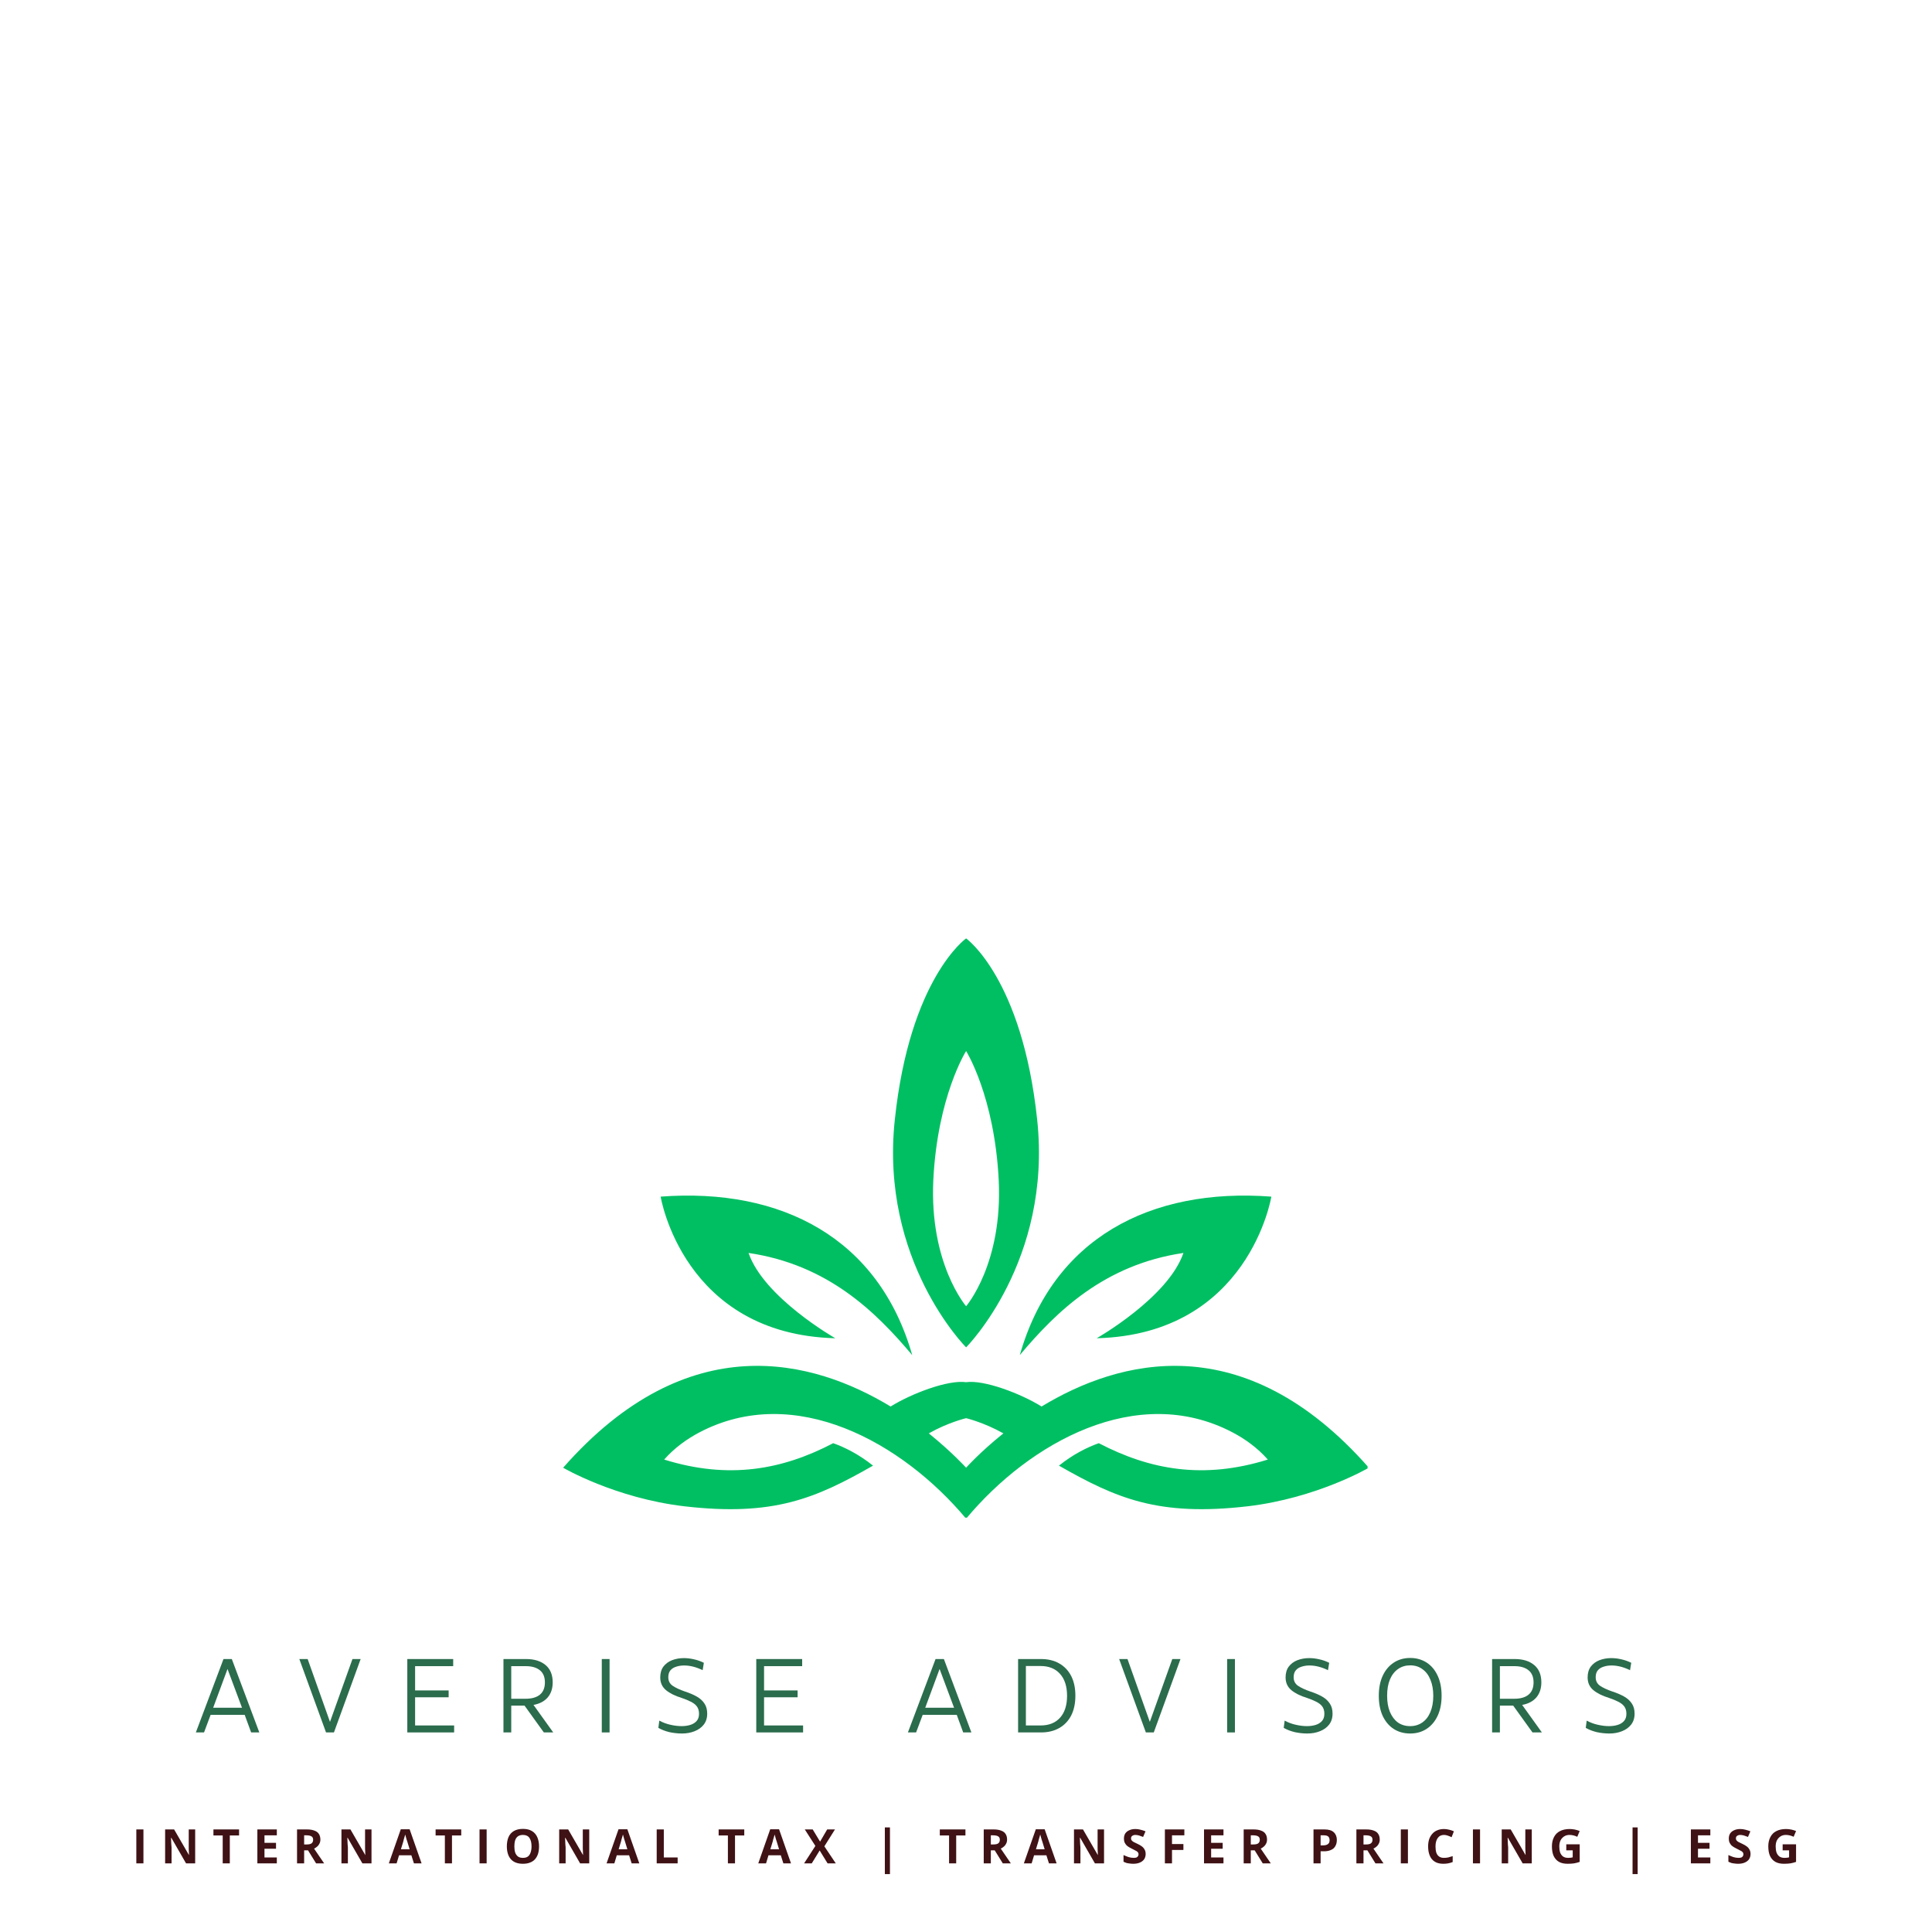 <svg xmlns="http://www.w3.org/2000/svg" xmlns:xlink="http://www.w3.org/1999/xlink" width="300" zoomAndPan="magnify" viewBox="0 0 224.88 225" height="300" preserveAspectRatio="xMidYMid meet" version="1.0"><defs><g/><clipPath id="711f11d8e5"><path d="M 65.504 109.285 L 159.207 109.285 L 159.207 176.746 L 65.504 176.746 Z M 65.504 109.285 " clip-rule="nonzero"/></clipPath></defs><g clip-path="url(#711f11d8e5)"><path fill="#00bf63" d="M 112.453 122.402 C 112.453 122.402 109.121 127.656 108.633 137.426 C 108.168 147.172 112.453 152.121 112.453 152.121 C 112.453 152.121 116.738 147.168 116.25 137.426 C 115.758 127.656 112.453 122.402 112.453 122.402 Z M 118.707 157.812 C 122.582 144.203 133.914 138.297 148 139.359 C 148 139.359 145.406 155.391 127.66 155.852 C 127.66 155.852 135.988 151.117 137.762 145.918 C 128.535 147.281 122.965 152.75 118.707 157.812 Z M 112.453 156.914 C 112.453 156.914 102.379 146.844 104.152 130.379 C 105.902 113.914 112.453 109.285 112.453 109.285 C 112.453 109.285 118.98 113.914 120.727 130.379 C 122.5 146.844 112.453 156.914 112.453 156.914 Z M 106.176 157.812 C 102.297 144.203 90.969 138.297 76.879 139.359 C 76.879 139.359 79.473 155.391 97.219 155.852 C 97.219 155.852 88.895 151.117 87.117 145.918 C 96.344 147.281 101.914 152.75 106.172 157.812 Z M 77.289 169.98 C 78.488 168.617 79.938 167.582 81.383 166.82 C 92.523 160.969 105.055 168.02 112.453 176.863 C 119.824 168.02 132.355 160.969 143.492 166.82 C 144.941 167.582 146.387 168.617 147.59 169.98 C 140.082 172.32 133.859 171.176 127.906 168.074 C 126.594 168.535 124.93 169.352 123.266 170.688 C 129.98 174.523 134.867 176.621 145.242 175.422 C 153.324 174.469 159.355 170.93 159.355 170.93 C 144.75 154.328 130.172 158.383 121.242 163.801 C 118.785 162.277 114.527 160.672 112.453 160.969 C 110.352 160.672 106.117 162.277 103.66 163.801 C 94.707 158.383 80.129 154.328 65.523 170.93 C 65.523 170.93 71.555 174.469 79.637 175.422 C 90.012 176.621 94.898 174.523 101.613 170.688 C 99.949 169.355 98.281 168.535 96.973 168.074 C 91.047 171.176 84.797 172.32 77.289 169.98 Z M 116.793 166.93 C 114.039 169.137 112.453 170.93 112.453 170.93 C 112.453 170.93 110.84 169.137 108.109 166.93 C 110.352 165.652 112.453 165.16 112.453 165.16 C 112.453 165.16 114.527 165.652 116.793 166.93 Z M 116.793 166.93 " fill-opacity="1" fill-rule="evenodd"/></g><g fill="#2a6c4c" fill-opacity="1"><g transform="translate(22.499, 201.758)"><g><path d="M 7.641 0 L 6.688 0 L 5.938 -2.047 L 1.969 -2.047 L 1.203 0 L 0.25 0 L 3.469 -8.547 L 4.438 -8.547 Z M 3.938 -7.391 L 2.266 -2.875 L 5.625 -2.875 Z M 3.938 -7.391 "/></g></g></g><g fill="#2a6c4c" fill-opacity="1"><g transform="translate(34.55, 201.758)"><g><path d="M 4.281 0 L 3.359 0 L 0.25 -8.547 L 1.219 -8.547 L 3.812 -1.25 L 3.828 -1.25 L 6.438 -8.547 L 7.391 -8.547 Z M 4.281 0 "/></g></g></g><g fill="#2a6c4c" fill-opacity="1"><g transform="translate(46.344, 201.758)"><g><path d="M 1.938 -4.094 L 1.938 -0.812 L 6.484 -0.812 L 6.484 0 L 1.031 0 L 1.031 -8.547 L 6.375 -8.547 L 6.375 -7.719 L 1.938 -7.719 L 1.938 -4.891 L 5.844 -4.891 L 5.844 -4.094 Z M 1.938 -4.094 "/></g></g></g><g fill="#2a6c4c" fill-opacity="1"><g transform="translate(57.541, 201.758)"><g><path d="M 6.828 0 L 5.734 0 L 3.484 -3.125 L 1.938 -3.125 L 1.938 0 L 1.031 0 L 1.031 -8.547 L 3.656 -8.547 C 4.625 -8.547 5.383 -8.312 5.938 -7.844 C 6.488 -7.383 6.766 -6.711 6.766 -5.828 C 6.766 -5.117 6.57 -4.535 6.188 -4.078 C 5.801 -3.629 5.25 -3.336 4.531 -3.203 Z M 3.625 -7.719 L 1.938 -7.719 L 1.938 -3.922 L 3.609 -3.922 C 4.328 -3.922 4.879 -4.078 5.266 -4.391 C 5.66 -4.711 5.859 -5.191 5.859 -5.828 C 5.859 -6.453 5.664 -6.922 5.281 -7.234 C 4.895 -7.555 4.344 -7.719 3.625 -7.719 Z M 3.625 -7.719 "/></g></g></g><g fill="#2a6c4c" fill-opacity="1"><g transform="translate(68.993, 201.758)"><g><path d="M 1.938 0 L 1.031 0 L 1.031 -8.547 L 1.938 -8.547 Z M 1.938 0 "/></g></g></g><g fill="#2a6c4c" fill-opacity="1"><g transform="translate(76.129, 201.758)"><g><path d="M 3.234 0.125 C 2.742 0.125 2.258 0.07 1.781 -0.031 C 1.301 -0.145 0.867 -0.312 0.484 -0.531 L 0.594 -1.375 C 1 -1.156 1.43 -0.992 1.891 -0.891 C 2.359 -0.785 2.789 -0.734 3.188 -0.734 C 3.562 -0.734 3.898 -0.781 4.203 -0.875 C 4.504 -0.969 4.75 -1.117 4.938 -1.328 C 5.125 -1.535 5.219 -1.816 5.219 -2.172 C 5.219 -2.523 5.133 -2.812 4.969 -3.031 C 4.801 -3.25 4.566 -3.43 4.266 -3.578 C 3.961 -3.734 3.609 -3.879 3.203 -4.016 C 2.43 -4.254 1.82 -4.555 1.375 -4.922 C 0.926 -5.297 0.703 -5.789 0.703 -6.406 C 0.703 -6.906 0.82 -7.32 1.062 -7.656 C 1.312 -7.988 1.645 -8.238 2.062 -8.406 C 2.488 -8.57 2.953 -8.656 3.453 -8.656 C 3.836 -8.656 4.227 -8.609 4.625 -8.516 C 5.02 -8.43 5.406 -8.297 5.781 -8.109 L 5.641 -7.25 C 4.898 -7.613 4.18 -7.797 3.484 -7.797 C 3.148 -7.797 2.844 -7.75 2.562 -7.656 C 2.281 -7.57 2.055 -7.43 1.891 -7.234 C 1.723 -7.035 1.641 -6.766 1.641 -6.422 C 1.641 -6.004 1.805 -5.676 2.141 -5.438 C 2.473 -5.207 2.953 -4.984 3.578 -4.766 C 4.098 -4.598 4.551 -4.406 4.938 -4.188 C 5.332 -3.969 5.633 -3.695 5.844 -3.375 C 6.062 -3.062 6.172 -2.664 6.172 -2.188 C 6.172 -1.676 6.035 -1.25 5.766 -0.906 C 5.504 -0.57 5.148 -0.316 4.703 -0.141 C 4.266 0.035 3.773 0.125 3.234 0.125 Z M 3.234 0.125 "/></g></g></g><g fill="#2a6c4c" fill-opacity="1"><g transform="translate(86.984, 201.758)"><g><path d="M 1.938 -4.094 L 1.938 -0.812 L 6.484 -0.812 L 6.484 0 L 1.031 0 L 1.031 -8.547 L 6.375 -8.547 L 6.375 -7.719 L 1.938 -7.719 L 1.938 -4.891 L 5.844 -4.891 L 5.844 -4.094 Z M 1.938 -4.094 "/></g></g></g><g fill="#2a6c4c" fill-opacity="1"><g transform="translate(98.181, 201.758)"><g/></g></g><g fill="#2a6c4c" fill-opacity="1"><g transform="translate(105.426, 201.758)"><g><path d="M 7.641 0 L 6.688 0 L 5.938 -2.047 L 1.969 -2.047 L 1.203 0 L 0.25 0 L 3.469 -8.547 L 4.438 -8.547 Z M 3.938 -7.391 L 2.266 -2.875 L 5.625 -2.875 Z M 3.938 -7.391 "/></g></g></g><g fill="#2a6c4c" fill-opacity="1"><g transform="translate(117.476, 201.758)"><g><path d="M 3.703 0 L 1.031 0 L 1.031 -8.547 L 3.703 -8.547 C 4.523 -8.547 5.234 -8.375 5.828 -8.031 C 6.43 -7.688 6.895 -7.195 7.219 -6.562 C 7.539 -5.926 7.703 -5.164 7.703 -4.281 C 7.703 -3.383 7.539 -2.617 7.219 -1.984 C 6.895 -1.348 6.43 -0.859 5.828 -0.516 C 5.234 -0.172 4.523 0 3.703 0 Z M 1.938 -7.734 L 1.938 -0.812 L 3.656 -0.812 C 4.625 -0.812 5.379 -1.113 5.922 -1.719 C 6.461 -2.32 6.734 -3.172 6.734 -4.266 C 6.734 -5.367 6.457 -6.223 5.906 -6.828 C 5.363 -7.43 4.613 -7.734 3.656 -7.734 Z M 1.938 -7.734 "/></g></g></g><g fill="#2a6c4c" fill-opacity="1"><g transform="translate(130.027, 201.758)"><g><path d="M 4.281 0 L 3.359 0 L 0.25 -8.547 L 1.219 -8.547 L 3.812 -1.25 L 3.828 -1.25 L 6.438 -8.547 L 7.391 -8.547 Z M 4.281 0 "/></g></g></g><g fill="#2a6c4c" fill-opacity="1"><g transform="translate(141.821, 201.758)"><g><path d="M 1.938 0 L 1.031 0 L 1.031 -8.547 L 1.938 -8.547 Z M 1.938 0 "/></g></g></g><g fill="#2a6c4c" fill-opacity="1"><g transform="translate(148.957, 201.758)"><g><path d="M 3.234 0.125 C 2.742 0.125 2.258 0.07 1.781 -0.031 C 1.301 -0.145 0.867 -0.312 0.484 -0.531 L 0.594 -1.375 C 1 -1.156 1.43 -0.992 1.891 -0.891 C 2.359 -0.785 2.789 -0.734 3.188 -0.734 C 3.562 -0.734 3.898 -0.781 4.203 -0.875 C 4.504 -0.969 4.75 -1.117 4.938 -1.328 C 5.125 -1.535 5.219 -1.816 5.219 -2.172 C 5.219 -2.523 5.133 -2.812 4.969 -3.031 C 4.801 -3.25 4.566 -3.43 4.266 -3.578 C 3.961 -3.734 3.609 -3.879 3.203 -4.016 C 2.43 -4.254 1.82 -4.555 1.375 -4.922 C 0.926 -5.297 0.703 -5.789 0.703 -6.406 C 0.703 -6.906 0.82 -7.32 1.062 -7.656 C 1.312 -7.988 1.645 -8.238 2.062 -8.406 C 2.488 -8.57 2.953 -8.656 3.453 -8.656 C 3.836 -8.656 4.227 -8.609 4.625 -8.516 C 5.02 -8.43 5.406 -8.297 5.781 -8.109 L 5.641 -7.25 C 4.898 -7.613 4.18 -7.797 3.484 -7.797 C 3.148 -7.797 2.844 -7.75 2.562 -7.656 C 2.281 -7.57 2.055 -7.43 1.891 -7.234 C 1.723 -7.035 1.641 -6.766 1.641 -6.422 C 1.641 -6.004 1.805 -5.676 2.141 -5.438 C 2.473 -5.207 2.953 -4.984 3.578 -4.766 C 4.098 -4.598 4.551 -4.406 4.938 -4.188 C 5.332 -3.969 5.633 -3.695 5.844 -3.375 C 6.062 -3.062 6.172 -2.664 6.172 -2.188 C 6.172 -1.676 6.035 -1.25 5.766 -0.906 C 5.504 -0.57 5.148 -0.316 4.703 -0.141 C 4.266 0.035 3.773 0.125 3.234 0.125 Z M 3.234 0.125 "/></g></g></g><g fill="#2a6c4c" fill-opacity="1"><g transform="translate(159.812, 201.758)"><g><path d="M 4.359 0.125 C 3.629 0.125 2.988 -0.051 2.438 -0.406 C 1.895 -0.758 1.469 -1.266 1.156 -1.922 C 0.852 -2.586 0.703 -3.367 0.703 -4.266 C 0.703 -5.16 0.852 -5.938 1.156 -6.594 C 1.457 -7.25 1.883 -7.758 2.438 -8.125 C 2.988 -8.488 3.629 -8.672 4.359 -8.672 C 5.078 -8.672 5.711 -8.492 6.266 -8.141 C 6.816 -7.785 7.242 -7.281 7.547 -6.625 C 7.859 -5.969 8.016 -5.18 8.016 -4.266 C 8.016 -3.379 7.863 -2.609 7.562 -1.953 C 7.258 -1.297 6.832 -0.785 6.281 -0.422 C 5.727 -0.055 5.086 0.125 4.359 0.125 Z M 4.359 -0.734 C 4.891 -0.734 5.359 -0.875 5.766 -1.156 C 6.172 -1.438 6.484 -1.836 6.703 -2.359 C 6.93 -2.891 7.047 -3.523 7.047 -4.266 C 7.047 -4.973 6.938 -5.594 6.719 -6.125 C 6.508 -6.656 6.203 -7.066 5.797 -7.359 C 5.398 -7.66 4.922 -7.812 4.359 -7.812 C 3.828 -7.812 3.359 -7.672 2.953 -7.391 C 2.547 -7.109 2.227 -6.703 2 -6.172 C 1.781 -5.648 1.672 -5.016 1.672 -4.266 C 1.672 -3.566 1.773 -2.953 1.984 -2.422 C 2.203 -1.891 2.508 -1.473 2.906 -1.172 C 3.312 -0.879 3.797 -0.734 4.359 -0.734 Z M 4.359 -0.734 "/></g></g></g><g fill="#2a6c4c" fill-opacity="1"><g transform="translate(172.679, 201.758)"><g><path d="M 6.828 0 L 5.734 0 L 3.484 -3.125 L 1.938 -3.125 L 1.938 0 L 1.031 0 L 1.031 -8.547 L 3.656 -8.547 C 4.625 -8.547 5.383 -8.312 5.938 -7.844 C 6.488 -7.383 6.766 -6.711 6.766 -5.828 C 6.766 -5.117 6.57 -4.535 6.188 -4.078 C 5.801 -3.629 5.25 -3.336 4.531 -3.203 Z M 3.625 -7.719 L 1.938 -7.719 L 1.938 -3.922 L 3.609 -3.922 C 4.328 -3.922 4.879 -4.078 5.266 -4.391 C 5.66 -4.711 5.859 -5.191 5.859 -5.828 C 5.859 -6.453 5.664 -6.922 5.281 -7.234 C 4.895 -7.555 4.344 -7.719 3.625 -7.719 Z M 3.625 -7.719 "/></g></g></g><g fill="#2a6c4c" fill-opacity="1"><g transform="translate(184.132, 201.758)"><g><path d="M 3.234 0.125 C 2.742 0.125 2.258 0.07 1.781 -0.031 C 1.301 -0.145 0.867 -0.312 0.484 -0.531 L 0.594 -1.375 C 1 -1.156 1.43 -0.992 1.891 -0.891 C 2.359 -0.785 2.789 -0.734 3.188 -0.734 C 3.562 -0.734 3.898 -0.781 4.203 -0.875 C 4.504 -0.969 4.75 -1.117 4.938 -1.328 C 5.125 -1.535 5.219 -1.816 5.219 -2.172 C 5.219 -2.523 5.133 -2.812 4.969 -3.031 C 4.801 -3.25 4.566 -3.43 4.266 -3.578 C 3.961 -3.734 3.609 -3.879 3.203 -4.016 C 2.43 -4.254 1.82 -4.555 1.375 -4.922 C 0.926 -5.297 0.703 -5.789 0.703 -6.406 C 0.703 -6.906 0.82 -7.32 1.062 -7.656 C 1.312 -7.988 1.645 -8.238 2.062 -8.406 C 2.488 -8.57 2.953 -8.656 3.453 -8.656 C 3.836 -8.656 4.227 -8.609 4.625 -8.516 C 5.02 -8.43 5.406 -8.297 5.781 -8.109 L 5.641 -7.25 C 4.898 -7.613 4.18 -7.797 3.484 -7.797 C 3.148 -7.797 2.844 -7.75 2.562 -7.656 C 2.281 -7.57 2.055 -7.43 1.891 -7.234 C 1.723 -7.035 1.641 -6.766 1.641 -6.422 C 1.641 -6.004 1.805 -5.676 2.141 -5.438 C 2.473 -5.207 2.953 -4.984 3.578 -4.766 C 4.098 -4.598 4.551 -4.406 4.938 -4.188 C 5.332 -3.969 5.633 -3.695 5.844 -3.375 C 6.062 -3.062 6.172 -2.664 6.172 -2.188 C 6.172 -1.676 6.035 -1.25 5.766 -0.906 C 5.504 -0.57 5.148 -0.316 4.703 -0.141 C 4.266 0.035 3.773 0.125 3.234 0.125 Z M 3.234 0.125 "/></g></g></g><g fill="#3f1215" fill-opacity="1"><g transform="translate(15.317, 217.007)"><g><path d="M 0.5 0 L 0.5 -3.953 L 1.328 -3.953 L 1.328 0 Z M 0.5 0 "/></g></g></g><g fill="#3f1215" fill-opacity="1"><g transform="translate(18.67, 217.007)"><g><path d="M 4 0 L 2.938 0 L 1.219 -2.984 L 1.188 -2.984 C 1.195 -2.859 1.203 -2.734 1.203 -2.609 C 1.211 -2.484 1.219 -2.359 1.219 -2.234 C 1.227 -2.109 1.238 -1.984 1.25 -1.859 L 1.25 0 L 0.5 0 L 0.5 -3.953 L 1.547 -3.953 L 3.266 -0.984 L 3.281 -0.984 C 3.281 -1.109 3.273 -1.227 3.266 -1.344 C 3.266 -1.469 3.258 -1.594 3.25 -1.719 C 3.25 -1.844 3.25 -1.961 3.25 -2.078 L 3.25 -3.953 L 4 -3.953 Z M 4 0 "/></g></g></g><g fill="#3f1215" fill-opacity="1"><g transform="translate(24.688, 217.007)"><g><path d="M 2.016 0 L 1.188 0 L 1.188 -3.25 L 0.109 -3.25 L 0.109 -3.953 L 3.094 -3.953 L 3.094 -3.25 L 2.016 -3.25 Z M 2.016 0 "/></g></g></g><g fill="#3f1215" fill-opacity="1"><g transform="translate(29.413, 217.007)"><g><path d="M 2.766 0 L 0.5 0 L 0.5 -3.953 L 2.766 -3.953 L 2.766 -3.266 L 1.328 -3.266 L 1.328 -2.391 L 2.672 -2.391 L 2.672 -1.703 L 1.328 -1.703 L 1.328 -0.688 L 2.766 -0.688 Z M 2.766 0 "/></g></g></g><g fill="#3f1215" fill-opacity="1"><g transform="translate(34.032, 217.007)"><g><path d="M 1.641 -3.953 C 2.004 -3.953 2.301 -3.906 2.531 -3.812 C 2.77 -3.727 2.941 -3.598 3.047 -3.422 C 3.16 -3.254 3.219 -3.035 3.219 -2.766 C 3.219 -2.586 3.18 -2.43 3.109 -2.297 C 3.047 -2.16 2.957 -2.047 2.844 -1.953 C 2.738 -1.859 2.617 -1.781 2.484 -1.719 L 3.656 0 L 2.719 0 L 1.781 -1.516 L 1.328 -1.516 L 1.328 0 L 0.5 0 L 0.5 -3.953 Z M 1.594 -3.266 L 1.328 -3.266 L 1.328 -2.203 L 1.609 -2.203 C 1.879 -2.203 2.07 -2.242 2.188 -2.328 C 2.312 -2.422 2.375 -2.562 2.375 -2.75 C 2.375 -2.938 2.312 -3.066 2.188 -3.141 C 2.062 -3.223 1.863 -3.266 1.594 -3.266 Z M 1.594 -3.266 "/></g></g></g><g fill="#3f1215" fill-opacity="1"><g transform="translate(39.205, 217.007)"><g><path d="M 4 0 L 2.938 0 L 1.219 -2.984 L 1.188 -2.984 C 1.195 -2.859 1.203 -2.734 1.203 -2.609 C 1.211 -2.484 1.219 -2.359 1.219 -2.234 C 1.227 -2.109 1.238 -1.984 1.25 -1.859 L 1.25 0 L 0.5 0 L 0.5 -3.953 L 1.547 -3.953 L 3.266 -0.984 L 3.281 -0.984 C 3.281 -1.109 3.273 -1.227 3.266 -1.344 C 3.266 -1.469 3.258 -1.594 3.25 -1.719 C 3.25 -1.844 3.25 -1.961 3.25 -2.078 L 3.25 -3.953 L 4 -3.953 Z M 4 0 "/></g></g></g><g fill="#3f1215" fill-opacity="1"><g transform="translate(45.224, 217.007)"><g><path d="M 2.922 0 L 2.625 -0.938 L 1.188 -0.938 L 0.906 0 L 0 0 L 1.391 -3.969 L 2.422 -3.969 L 3.812 0 Z M 2.422 -1.641 L 2.141 -2.562 C 2.117 -2.625 2.094 -2.703 2.062 -2.797 C 2.039 -2.891 2.016 -2.984 1.984 -3.078 C 1.953 -3.18 1.926 -3.273 1.906 -3.359 C 1.883 -3.273 1.859 -3.18 1.828 -3.078 C 1.797 -2.973 1.766 -2.867 1.734 -2.766 C 1.711 -2.672 1.695 -2.602 1.688 -2.562 L 1.406 -1.641 Z M 2.422 -1.641 "/></g></g></g><g fill="#3f1215" fill-opacity="1"><g transform="translate(50.561, 217.007)"><g><path d="M 2.016 0 L 1.188 0 L 1.188 -3.25 L 0.109 -3.25 L 0.109 -3.953 L 3.094 -3.953 L 3.094 -3.25 L 2.016 -3.25 Z M 2.016 0 "/></g></g></g><g fill="#3f1215" fill-opacity="1"><g transform="translate(55.286, 217.007)"><g><path d="M 0.5 0 L 0.5 -3.953 L 1.328 -3.953 L 1.328 0 Z M 0.5 0 "/></g></g></g><g fill="#3f1215" fill-opacity="1"><g transform="translate(58.639, 217.007)"><g><path d="M 4.078 -1.984 C 4.078 -1.672 4.039 -1.391 3.969 -1.141 C 3.895 -0.898 3.781 -0.688 3.625 -0.5 C 3.469 -0.32 3.27 -0.188 3.031 -0.094 C 2.801 0 2.523 0.047 2.203 0.047 C 1.879 0.047 1.598 0 1.359 -0.094 C 1.129 -0.188 0.938 -0.32 0.781 -0.5 C 0.625 -0.688 0.508 -0.906 0.438 -1.156 C 0.363 -1.406 0.328 -1.68 0.328 -1.984 C 0.328 -2.391 0.391 -2.742 0.516 -3.047 C 0.648 -3.359 0.859 -3.598 1.141 -3.766 C 1.422 -3.93 1.773 -4.016 2.203 -4.016 C 2.629 -4.016 2.977 -3.93 3.25 -3.766 C 3.531 -3.598 3.738 -3.359 3.875 -3.047 C 4.008 -2.742 4.078 -2.391 4.078 -1.984 Z M 1.203 -1.984 C 1.203 -1.703 1.234 -1.461 1.297 -1.266 C 1.367 -1.066 1.477 -0.91 1.625 -0.797 C 1.77 -0.691 1.961 -0.641 2.203 -0.641 C 2.441 -0.641 2.633 -0.691 2.781 -0.797 C 2.926 -0.91 3.031 -1.066 3.094 -1.266 C 3.164 -1.461 3.203 -1.703 3.203 -1.984 C 3.203 -2.391 3.125 -2.711 2.969 -2.953 C 2.812 -3.191 2.555 -3.312 2.203 -3.312 C 1.973 -3.312 1.781 -3.258 1.625 -3.156 C 1.477 -3.051 1.367 -2.895 1.297 -2.688 C 1.234 -2.488 1.203 -2.254 1.203 -1.984 Z M 1.203 -1.984 "/></g></g></g><g fill="#3f1215" fill-opacity="1"><g transform="translate(64.562, 217.007)"><g><path d="M 4 0 L 2.938 0 L 1.219 -2.984 L 1.188 -2.984 C 1.195 -2.859 1.203 -2.734 1.203 -2.609 C 1.211 -2.484 1.219 -2.359 1.219 -2.234 C 1.227 -2.109 1.238 -1.984 1.25 -1.859 L 1.25 0 L 0.5 0 L 0.5 -3.953 L 1.547 -3.953 L 3.266 -0.984 L 3.281 -0.984 C 3.281 -1.109 3.273 -1.227 3.266 -1.344 C 3.266 -1.469 3.258 -1.594 3.25 -1.719 C 3.25 -1.844 3.25 -1.961 3.25 -2.078 L 3.25 -3.953 L 4 -3.953 Z M 4 0 "/></g></g></g><g fill="#3f1215" fill-opacity="1"><g transform="translate(70.581, 217.007)"><g><path d="M 2.922 0 L 2.625 -0.938 L 1.188 -0.938 L 0.906 0 L 0 0 L 1.391 -3.969 L 2.422 -3.969 L 3.812 0 Z M 2.422 -1.641 L 2.141 -2.562 C 2.117 -2.625 2.094 -2.703 2.062 -2.797 C 2.039 -2.891 2.016 -2.984 1.984 -3.078 C 1.953 -3.18 1.926 -3.273 1.906 -3.359 C 1.883 -3.273 1.859 -3.18 1.828 -3.078 C 1.797 -2.973 1.766 -2.867 1.734 -2.766 C 1.711 -2.672 1.695 -2.602 1.688 -2.562 L 1.406 -1.641 Z M 2.422 -1.641 "/></g></g></g><g fill="#3f1215" fill-opacity="1"><g transform="translate(75.919, 217.007)"><g><path d="M 0.5 0 L 0.5 -3.953 L 1.328 -3.953 L 1.328 -0.688 L 2.938 -0.688 L 2.938 0 Z M 0.5 0 "/></g></g></g><g fill="#3f1215" fill-opacity="1"><g transform="translate(80.565, 217.007)"><g/></g></g><g fill="#3f1215" fill-opacity="1"><g transform="translate(83.523, 217.007)"><g><path d="M 2.016 0 L 1.188 0 L 1.188 -3.25 L 0.109 -3.25 L 0.109 -3.953 L 3.094 -3.953 L 3.094 -3.25 L 2.016 -3.25 Z M 2.016 0 "/></g></g></g><g fill="#3f1215" fill-opacity="1"><g transform="translate(88.248, 217.007)"><g><path d="M 2.922 0 L 2.625 -0.938 L 1.188 -0.938 L 0.906 0 L 0 0 L 1.391 -3.969 L 2.422 -3.969 L 3.812 0 Z M 2.422 -1.641 L 2.141 -2.562 C 2.117 -2.625 2.094 -2.703 2.062 -2.797 C 2.039 -2.891 2.016 -2.984 1.984 -3.078 C 1.953 -3.18 1.926 -3.273 1.906 -3.359 C 1.883 -3.273 1.859 -3.18 1.828 -3.078 C 1.797 -2.973 1.766 -2.867 1.734 -2.766 C 1.711 -2.672 1.695 -2.602 1.688 -2.562 L 1.406 -1.641 Z M 2.422 -1.641 "/></g></g></g><g fill="#3f1215" fill-opacity="1"><g transform="translate(93.586, 217.007)"><g><path d="M 3.688 0 L 2.734 0 L 1.812 -1.5 L 0.891 0 L 0 0 L 1.312 -2.031 L 0.078 -3.953 L 1 -3.953 L 1.859 -2.531 L 2.688 -3.953 L 3.594 -3.953 L 2.359 -1.984 Z M 3.688 0 "/></g></g></g><g fill="#3f1215" fill-opacity="1"><g transform="translate(98.796, 217.007)"><g/></g></g><g fill="#3f1215" fill-opacity="1"><g transform="translate(101.755, 217.007)"><g><path d="M 1.234 -4.188 L 1.828 -4.188 L 1.828 1.25 L 1.234 1.25 Z M 1.234 -4.188 "/></g></g></g><g fill="#3f1215" fill-opacity="1"><g transform="translate(106.323, 217.007)"><g/></g></g><g fill="#3f1215" fill-opacity="1"><g transform="translate(109.281, 217.007)"><g><path d="M 2.016 0 L 1.188 0 L 1.188 -3.25 L 0.109 -3.25 L 0.109 -3.953 L 3.094 -3.953 L 3.094 -3.25 L 2.016 -3.25 Z M 2.016 0 "/></g></g></g><g fill="#3f1215" fill-opacity="1"><g transform="translate(114.005, 217.007)"><g><path d="M 1.641 -3.953 C 2.004 -3.953 2.301 -3.906 2.531 -3.812 C 2.77 -3.727 2.941 -3.598 3.047 -3.422 C 3.16 -3.254 3.219 -3.035 3.219 -2.766 C 3.219 -2.586 3.18 -2.43 3.109 -2.297 C 3.047 -2.16 2.957 -2.047 2.844 -1.953 C 2.738 -1.859 2.617 -1.781 2.484 -1.719 L 3.656 0 L 2.719 0 L 1.781 -1.516 L 1.328 -1.516 L 1.328 0 L 0.5 0 L 0.5 -3.953 Z M 1.594 -3.266 L 1.328 -3.266 L 1.328 -2.203 L 1.609 -2.203 C 1.879 -2.203 2.07 -2.242 2.188 -2.328 C 2.312 -2.422 2.375 -2.562 2.375 -2.75 C 2.375 -2.938 2.312 -3.066 2.188 -3.141 C 2.062 -3.223 1.863 -3.266 1.594 -3.266 Z M 1.594 -3.266 "/></g></g></g><g fill="#3f1215" fill-opacity="1"><g transform="translate(119.179, 217.007)"><g><path d="M 2.922 0 L 2.625 -0.938 L 1.188 -0.938 L 0.906 0 L 0 0 L 1.391 -3.969 L 2.422 -3.969 L 3.812 0 Z M 2.422 -1.641 L 2.141 -2.562 C 2.117 -2.625 2.094 -2.703 2.062 -2.797 C 2.039 -2.891 2.016 -2.984 1.984 -3.078 C 1.953 -3.18 1.926 -3.273 1.906 -3.359 C 1.883 -3.273 1.859 -3.18 1.828 -3.078 C 1.797 -2.973 1.766 -2.867 1.734 -2.766 C 1.711 -2.672 1.695 -2.602 1.688 -2.562 L 1.406 -1.641 Z M 2.422 -1.641 "/></g></g></g><g fill="#3f1215" fill-opacity="1"><g transform="translate(124.516, 217.007)"><g><path d="M 4 0 L 2.938 0 L 1.219 -2.984 L 1.188 -2.984 C 1.195 -2.859 1.203 -2.734 1.203 -2.609 C 1.211 -2.484 1.219 -2.359 1.219 -2.234 C 1.227 -2.109 1.238 -1.984 1.25 -1.859 L 1.25 0 L 0.5 0 L 0.5 -3.953 L 1.547 -3.953 L 3.266 -0.984 L 3.281 -0.984 C 3.281 -1.109 3.273 -1.227 3.266 -1.344 C 3.266 -1.469 3.258 -1.594 3.25 -1.719 C 3.25 -1.844 3.25 -1.961 3.25 -2.078 L 3.25 -3.953 L 4 -3.953 Z M 4 0 "/></g></g></g><g fill="#3f1215" fill-opacity="1"><g transform="translate(130.535, 217.007)"><g><path d="M 2.828 -1.094 C 2.828 -0.863 2.77 -0.66 2.656 -0.484 C 2.539 -0.316 2.375 -0.188 2.156 -0.094 C 1.945 0 1.688 0.047 1.375 0.047 C 1.238 0.047 1.102 0.035 0.969 0.016 C 0.844 0.004 0.719 -0.016 0.594 -0.047 C 0.477 -0.086 0.363 -0.133 0.25 -0.188 L 0.25 -0.969 C 0.438 -0.883 0.629 -0.805 0.828 -0.734 C 1.035 -0.672 1.238 -0.641 1.438 -0.641 C 1.57 -0.641 1.68 -0.656 1.766 -0.688 C 1.848 -0.727 1.906 -0.781 1.938 -0.844 C 1.977 -0.906 2 -0.977 2 -1.062 C 2 -1.156 1.969 -1.238 1.906 -1.312 C 1.844 -1.383 1.75 -1.445 1.625 -1.5 C 1.508 -1.562 1.379 -1.629 1.234 -1.703 C 1.148 -1.742 1.051 -1.797 0.938 -1.859 C 0.832 -1.922 0.727 -1.992 0.625 -2.078 C 0.531 -2.172 0.453 -2.281 0.391 -2.406 C 0.328 -2.539 0.297 -2.695 0.297 -2.875 C 0.297 -3.113 0.348 -3.316 0.453 -3.484 C 0.566 -3.648 0.723 -3.773 0.922 -3.859 C 1.117 -3.953 1.359 -4 1.641 -4 C 1.836 -4 2.031 -3.973 2.219 -3.922 C 2.406 -3.879 2.602 -3.816 2.812 -3.734 L 2.531 -3.078 C 2.352 -3.148 2.191 -3.207 2.047 -3.25 C 1.898 -3.289 1.754 -3.312 1.609 -3.312 C 1.504 -3.312 1.414 -3.289 1.344 -3.25 C 1.27 -3.219 1.211 -3.172 1.172 -3.109 C 1.141 -3.055 1.125 -2.988 1.125 -2.906 C 1.125 -2.812 1.148 -2.734 1.203 -2.672 C 1.254 -2.609 1.332 -2.547 1.438 -2.484 C 1.551 -2.422 1.691 -2.352 1.859 -2.281 C 2.066 -2.188 2.238 -2.086 2.375 -1.984 C 2.52 -1.879 2.629 -1.754 2.703 -1.609 C 2.785 -1.473 2.828 -1.301 2.828 -1.094 Z M 2.828 -1.094 "/></g></g></g><g fill="#3f1215" fill-opacity="1"><g transform="translate(135.103, 217.007)"><g><path d="M 1.328 0 L 0.5 0 L 0.5 -3.953 L 2.766 -3.953 L 2.766 -3.266 L 1.328 -3.266 L 1.328 -2.25 L 2.656 -2.25 L 2.656 -1.562 L 1.328 -1.562 Z M 1.328 0 "/></g></g></g><g fill="#3f1215" fill-opacity="1"><g transform="translate(139.66, 217.007)"><g><path d="M 2.766 0 L 0.5 0 L 0.5 -3.953 L 2.766 -3.953 L 2.766 -3.266 L 1.328 -3.266 L 1.328 -2.391 L 2.672 -2.391 L 2.672 -1.703 L 1.328 -1.703 L 1.328 -0.688 L 2.766 -0.688 Z M 2.766 0 "/></g></g></g><g fill="#3f1215" fill-opacity="1"><g transform="translate(144.279, 217.007)"><g><path d="M 1.641 -3.953 C 2.004 -3.953 2.301 -3.906 2.531 -3.812 C 2.77 -3.727 2.941 -3.598 3.047 -3.422 C 3.16 -3.254 3.219 -3.035 3.219 -2.766 C 3.219 -2.586 3.18 -2.43 3.109 -2.297 C 3.047 -2.16 2.957 -2.047 2.844 -1.953 C 2.738 -1.859 2.617 -1.781 2.484 -1.719 L 3.656 0 L 2.719 0 L 1.781 -1.516 L 1.328 -1.516 L 1.328 0 L 0.5 0 L 0.5 -3.953 Z M 1.594 -3.266 L 1.328 -3.266 L 1.328 -2.203 L 1.609 -2.203 C 1.879 -2.203 2.07 -2.242 2.188 -2.328 C 2.312 -2.422 2.375 -2.562 2.375 -2.75 C 2.375 -2.938 2.312 -3.066 2.188 -3.141 C 2.062 -3.223 1.863 -3.266 1.594 -3.266 Z M 1.594 -3.266 "/></g></g></g><g fill="#3f1215" fill-opacity="1"><g transform="translate(149.452, 217.007)"><g/></g></g><g fill="#3f1215" fill-opacity="1"><g transform="translate(152.41, 217.007)"><g><path d="M 1.766 -3.953 C 2.266 -3.953 2.629 -3.844 2.859 -3.625 C 3.098 -3.406 3.219 -3.102 3.219 -2.719 C 3.219 -2.539 3.191 -2.375 3.141 -2.219 C 3.086 -2.062 3.004 -1.922 2.891 -1.797 C 2.773 -1.68 2.617 -1.586 2.422 -1.516 C 2.223 -1.441 1.977 -1.406 1.688 -1.406 L 1.328 -1.406 L 1.328 0 L 0.5 0 L 0.5 -3.953 Z M 1.719 -3.266 L 1.328 -3.266 L 1.328 -2.094 L 1.609 -2.094 C 1.766 -2.094 1.898 -2.113 2.016 -2.156 C 2.129 -2.195 2.219 -2.258 2.281 -2.344 C 2.344 -2.438 2.375 -2.551 2.375 -2.688 C 2.375 -2.883 2.32 -3.031 2.219 -3.125 C 2.113 -3.219 1.945 -3.266 1.719 -3.266 Z M 1.719 -3.266 "/></g></g></g><g fill="#3f1215" fill-opacity="1"><g transform="translate(157.405, 217.007)"><g><path d="M 1.641 -3.953 C 2.004 -3.953 2.301 -3.906 2.531 -3.812 C 2.77 -3.727 2.941 -3.598 3.047 -3.422 C 3.16 -3.254 3.219 -3.035 3.219 -2.766 C 3.219 -2.586 3.18 -2.43 3.109 -2.297 C 3.047 -2.16 2.957 -2.047 2.844 -1.953 C 2.738 -1.859 2.617 -1.781 2.484 -1.719 L 3.656 0 L 2.719 0 L 1.781 -1.516 L 1.328 -1.516 L 1.328 0 L 0.5 0 L 0.5 -3.953 Z M 1.594 -3.266 L 1.328 -3.266 L 1.328 -2.203 L 1.609 -2.203 C 1.879 -2.203 2.07 -2.242 2.188 -2.328 C 2.312 -2.422 2.375 -2.562 2.375 -2.75 C 2.375 -2.938 2.312 -3.066 2.188 -3.141 C 2.062 -3.223 1.863 -3.266 1.594 -3.266 Z M 1.594 -3.266 "/></g></g></g><g fill="#3f1215" fill-opacity="1"><g transform="translate(162.578, 217.007)"><g><path d="M 0.5 0 L 0.5 -3.953 L 1.328 -3.953 L 1.328 0 Z M 0.5 0 "/></g></g></g><g fill="#3f1215" fill-opacity="1"><g transform="translate(165.931, 217.007)"><g><path d="M 2.172 -3.312 C 2.016 -3.312 1.875 -3.281 1.75 -3.219 C 1.625 -3.156 1.52 -3.062 1.438 -2.938 C 1.352 -2.82 1.289 -2.68 1.25 -2.516 C 1.207 -2.359 1.188 -2.176 1.188 -1.969 C 1.188 -1.688 1.219 -1.445 1.281 -1.25 C 1.352 -1.051 1.461 -0.898 1.609 -0.797 C 1.754 -0.691 1.941 -0.641 2.172 -0.641 C 2.336 -0.641 2.5 -0.656 2.656 -0.688 C 2.812 -0.727 2.988 -0.781 3.188 -0.844 L 3.188 -0.156 C 3.008 -0.082 2.832 -0.031 2.656 0 C 2.488 0.031 2.301 0.047 2.094 0.047 C 1.688 0.047 1.352 -0.035 1.094 -0.203 C 0.832 -0.367 0.641 -0.602 0.516 -0.906 C 0.391 -1.207 0.328 -1.562 0.328 -1.969 C 0.328 -2.27 0.363 -2.539 0.438 -2.781 C 0.52 -3.031 0.641 -3.242 0.797 -3.422 C 0.953 -3.609 1.145 -3.75 1.375 -3.844 C 1.602 -3.945 1.867 -4 2.172 -4 C 2.367 -4 2.566 -3.973 2.766 -3.922 C 2.961 -3.879 3.148 -3.816 3.328 -3.734 L 3.062 -3.047 C 2.914 -3.117 2.766 -3.18 2.609 -3.234 C 2.461 -3.285 2.316 -3.312 2.172 -3.312 Z M 2.172 -3.312 "/></g></g></g><g fill="#3f1215" fill-opacity="1"><g transform="translate(170.977, 217.007)"><g><path d="M 0.5 0 L 0.5 -3.953 L 1.328 -3.953 L 1.328 0 Z M 0.5 0 "/></g></g></g><g fill="#3f1215" fill-opacity="1"><g transform="translate(174.329, 217.007)"><g><path d="M 4 0 L 2.938 0 L 1.219 -2.984 L 1.188 -2.984 C 1.195 -2.859 1.203 -2.734 1.203 -2.609 C 1.211 -2.484 1.219 -2.359 1.219 -2.234 C 1.227 -2.109 1.238 -1.984 1.25 -1.859 L 1.25 0 L 0.5 0 L 0.5 -3.953 L 1.547 -3.953 L 3.266 -0.984 L 3.281 -0.984 C 3.281 -1.109 3.273 -1.227 3.266 -1.344 C 3.266 -1.469 3.258 -1.594 3.25 -1.719 C 3.25 -1.844 3.25 -1.961 3.25 -2.078 L 3.25 -3.953 L 4 -3.953 Z M 4 0 "/></g></g></g><g fill="#3f1215" fill-opacity="1"><g transform="translate(180.348, 217.007)"><g><path d="M 2 -2.219 L 3.562 -2.219 L 3.562 -0.172 C 3.352 -0.098 3.133 -0.039 2.906 0 C 2.688 0.031 2.438 0.047 2.156 0.047 C 1.758 0.047 1.426 -0.023 1.156 -0.172 C 0.883 -0.328 0.676 -0.555 0.531 -0.859 C 0.395 -1.16 0.328 -1.535 0.328 -1.984 C 0.328 -2.391 0.406 -2.742 0.562 -3.047 C 0.719 -3.359 0.945 -3.594 1.25 -3.75 C 1.562 -3.914 1.941 -4 2.391 -4 C 2.598 -4 2.801 -3.977 3 -3.938 C 3.207 -3.895 3.395 -3.836 3.562 -3.766 L 3.281 -3.094 C 3.156 -3.156 3.016 -3.207 2.859 -3.25 C 2.711 -3.289 2.551 -3.312 2.375 -3.312 C 2.133 -3.312 1.926 -3.254 1.75 -3.141 C 1.57 -3.023 1.43 -2.867 1.328 -2.672 C 1.234 -2.473 1.188 -2.238 1.188 -1.969 C 1.188 -1.707 1.219 -1.477 1.281 -1.281 C 1.352 -1.082 1.461 -0.926 1.609 -0.812 C 1.766 -0.695 1.969 -0.641 2.219 -0.641 C 2.332 -0.641 2.43 -0.645 2.516 -0.656 C 2.598 -0.664 2.676 -0.68 2.75 -0.703 L 2.75 -1.516 L 2 -1.516 Z M 2 -2.219 "/></g></g></g><g fill="#3f1215" fill-opacity="1"><g transform="translate(185.875, 217.007)"><g/></g></g><g fill="#3f1215" fill-opacity="1"><g transform="translate(188.833, 217.007)"><g><path d="M 1.234 -4.188 L 1.828 -4.188 L 1.828 1.25 L 1.234 1.25 Z M 1.234 -4.188 "/></g></g></g><g fill="#3f1215" fill-opacity="1"><g transform="translate(193.401, 217.007)"><g/></g></g><g fill="#3f1215" fill-opacity="1"><g transform="translate(196.359, 217.007)"><g><path d="M 2.766 0 L 0.5 0 L 0.5 -3.953 L 2.766 -3.953 L 2.766 -3.266 L 1.328 -3.266 L 1.328 -2.391 L 2.672 -2.391 L 2.672 -1.703 L 1.328 -1.703 L 1.328 -0.688 L 2.766 -0.688 Z M 2.766 0 "/></g></g></g><g fill="#3f1215" fill-opacity="1"><g transform="translate(200.978, 217.007)"><g><path d="M 2.828 -1.094 C 2.828 -0.863 2.77 -0.66 2.656 -0.484 C 2.539 -0.316 2.375 -0.188 2.156 -0.094 C 1.945 0 1.688 0.047 1.375 0.047 C 1.238 0.047 1.102 0.035 0.969 0.016 C 0.844 0.004 0.719 -0.016 0.594 -0.047 C 0.477 -0.086 0.363 -0.133 0.25 -0.188 L 0.25 -0.969 C 0.438 -0.883 0.629 -0.805 0.828 -0.734 C 1.035 -0.672 1.238 -0.641 1.438 -0.641 C 1.57 -0.641 1.68 -0.656 1.766 -0.688 C 1.848 -0.727 1.906 -0.781 1.938 -0.844 C 1.977 -0.906 2 -0.977 2 -1.062 C 2 -1.156 1.969 -1.238 1.906 -1.312 C 1.844 -1.383 1.75 -1.445 1.625 -1.5 C 1.508 -1.562 1.379 -1.629 1.234 -1.703 C 1.148 -1.742 1.051 -1.797 0.938 -1.859 C 0.832 -1.922 0.727 -1.992 0.625 -2.078 C 0.531 -2.172 0.453 -2.281 0.391 -2.406 C 0.328 -2.539 0.297 -2.695 0.297 -2.875 C 0.297 -3.113 0.348 -3.316 0.453 -3.484 C 0.566 -3.648 0.723 -3.773 0.922 -3.859 C 1.117 -3.953 1.359 -4 1.641 -4 C 1.836 -4 2.031 -3.973 2.219 -3.922 C 2.406 -3.879 2.602 -3.816 2.812 -3.734 L 2.531 -3.078 C 2.352 -3.148 2.191 -3.207 2.047 -3.25 C 1.898 -3.289 1.754 -3.312 1.609 -3.312 C 1.504 -3.312 1.414 -3.289 1.344 -3.25 C 1.27 -3.219 1.211 -3.172 1.172 -3.109 C 1.141 -3.055 1.125 -2.988 1.125 -2.906 C 1.125 -2.812 1.148 -2.734 1.203 -2.672 C 1.254 -2.609 1.332 -2.547 1.438 -2.484 C 1.551 -2.422 1.691 -2.352 1.859 -2.281 C 2.066 -2.188 2.238 -2.086 2.375 -1.984 C 2.52 -1.879 2.629 -1.754 2.703 -1.609 C 2.785 -1.473 2.828 -1.301 2.828 -1.094 Z M 2.828 -1.094 "/></g></g></g><g fill="#3f1215" fill-opacity="1"><g transform="translate(205.546, 217.007)"><g><path d="M 2 -2.219 L 3.562 -2.219 L 3.562 -0.172 C 3.352 -0.098 3.133 -0.039 2.906 0 C 2.688 0.031 2.438 0.047 2.156 0.047 C 1.758 0.047 1.426 -0.023 1.156 -0.172 C 0.883 -0.328 0.676 -0.555 0.531 -0.859 C 0.395 -1.16 0.328 -1.535 0.328 -1.984 C 0.328 -2.391 0.406 -2.742 0.562 -3.047 C 0.719 -3.359 0.945 -3.594 1.25 -3.75 C 1.562 -3.914 1.941 -4 2.391 -4 C 2.598 -4 2.801 -3.977 3 -3.938 C 3.207 -3.895 3.395 -3.836 3.562 -3.766 L 3.281 -3.094 C 3.156 -3.156 3.016 -3.207 2.859 -3.25 C 2.711 -3.289 2.551 -3.312 2.375 -3.312 C 2.133 -3.312 1.926 -3.254 1.75 -3.141 C 1.57 -3.023 1.43 -2.867 1.328 -2.672 C 1.234 -2.473 1.188 -2.238 1.188 -1.969 C 1.188 -1.707 1.219 -1.477 1.281 -1.281 C 1.352 -1.082 1.461 -0.926 1.609 -0.812 C 1.766 -0.695 1.969 -0.641 2.219 -0.641 C 2.332 -0.641 2.43 -0.645 2.516 -0.656 C 2.598 -0.664 2.676 -0.68 2.75 -0.703 L 2.75 -1.516 L 2 -1.516 Z M 2 -2.219 "/></g></g></g></svg>